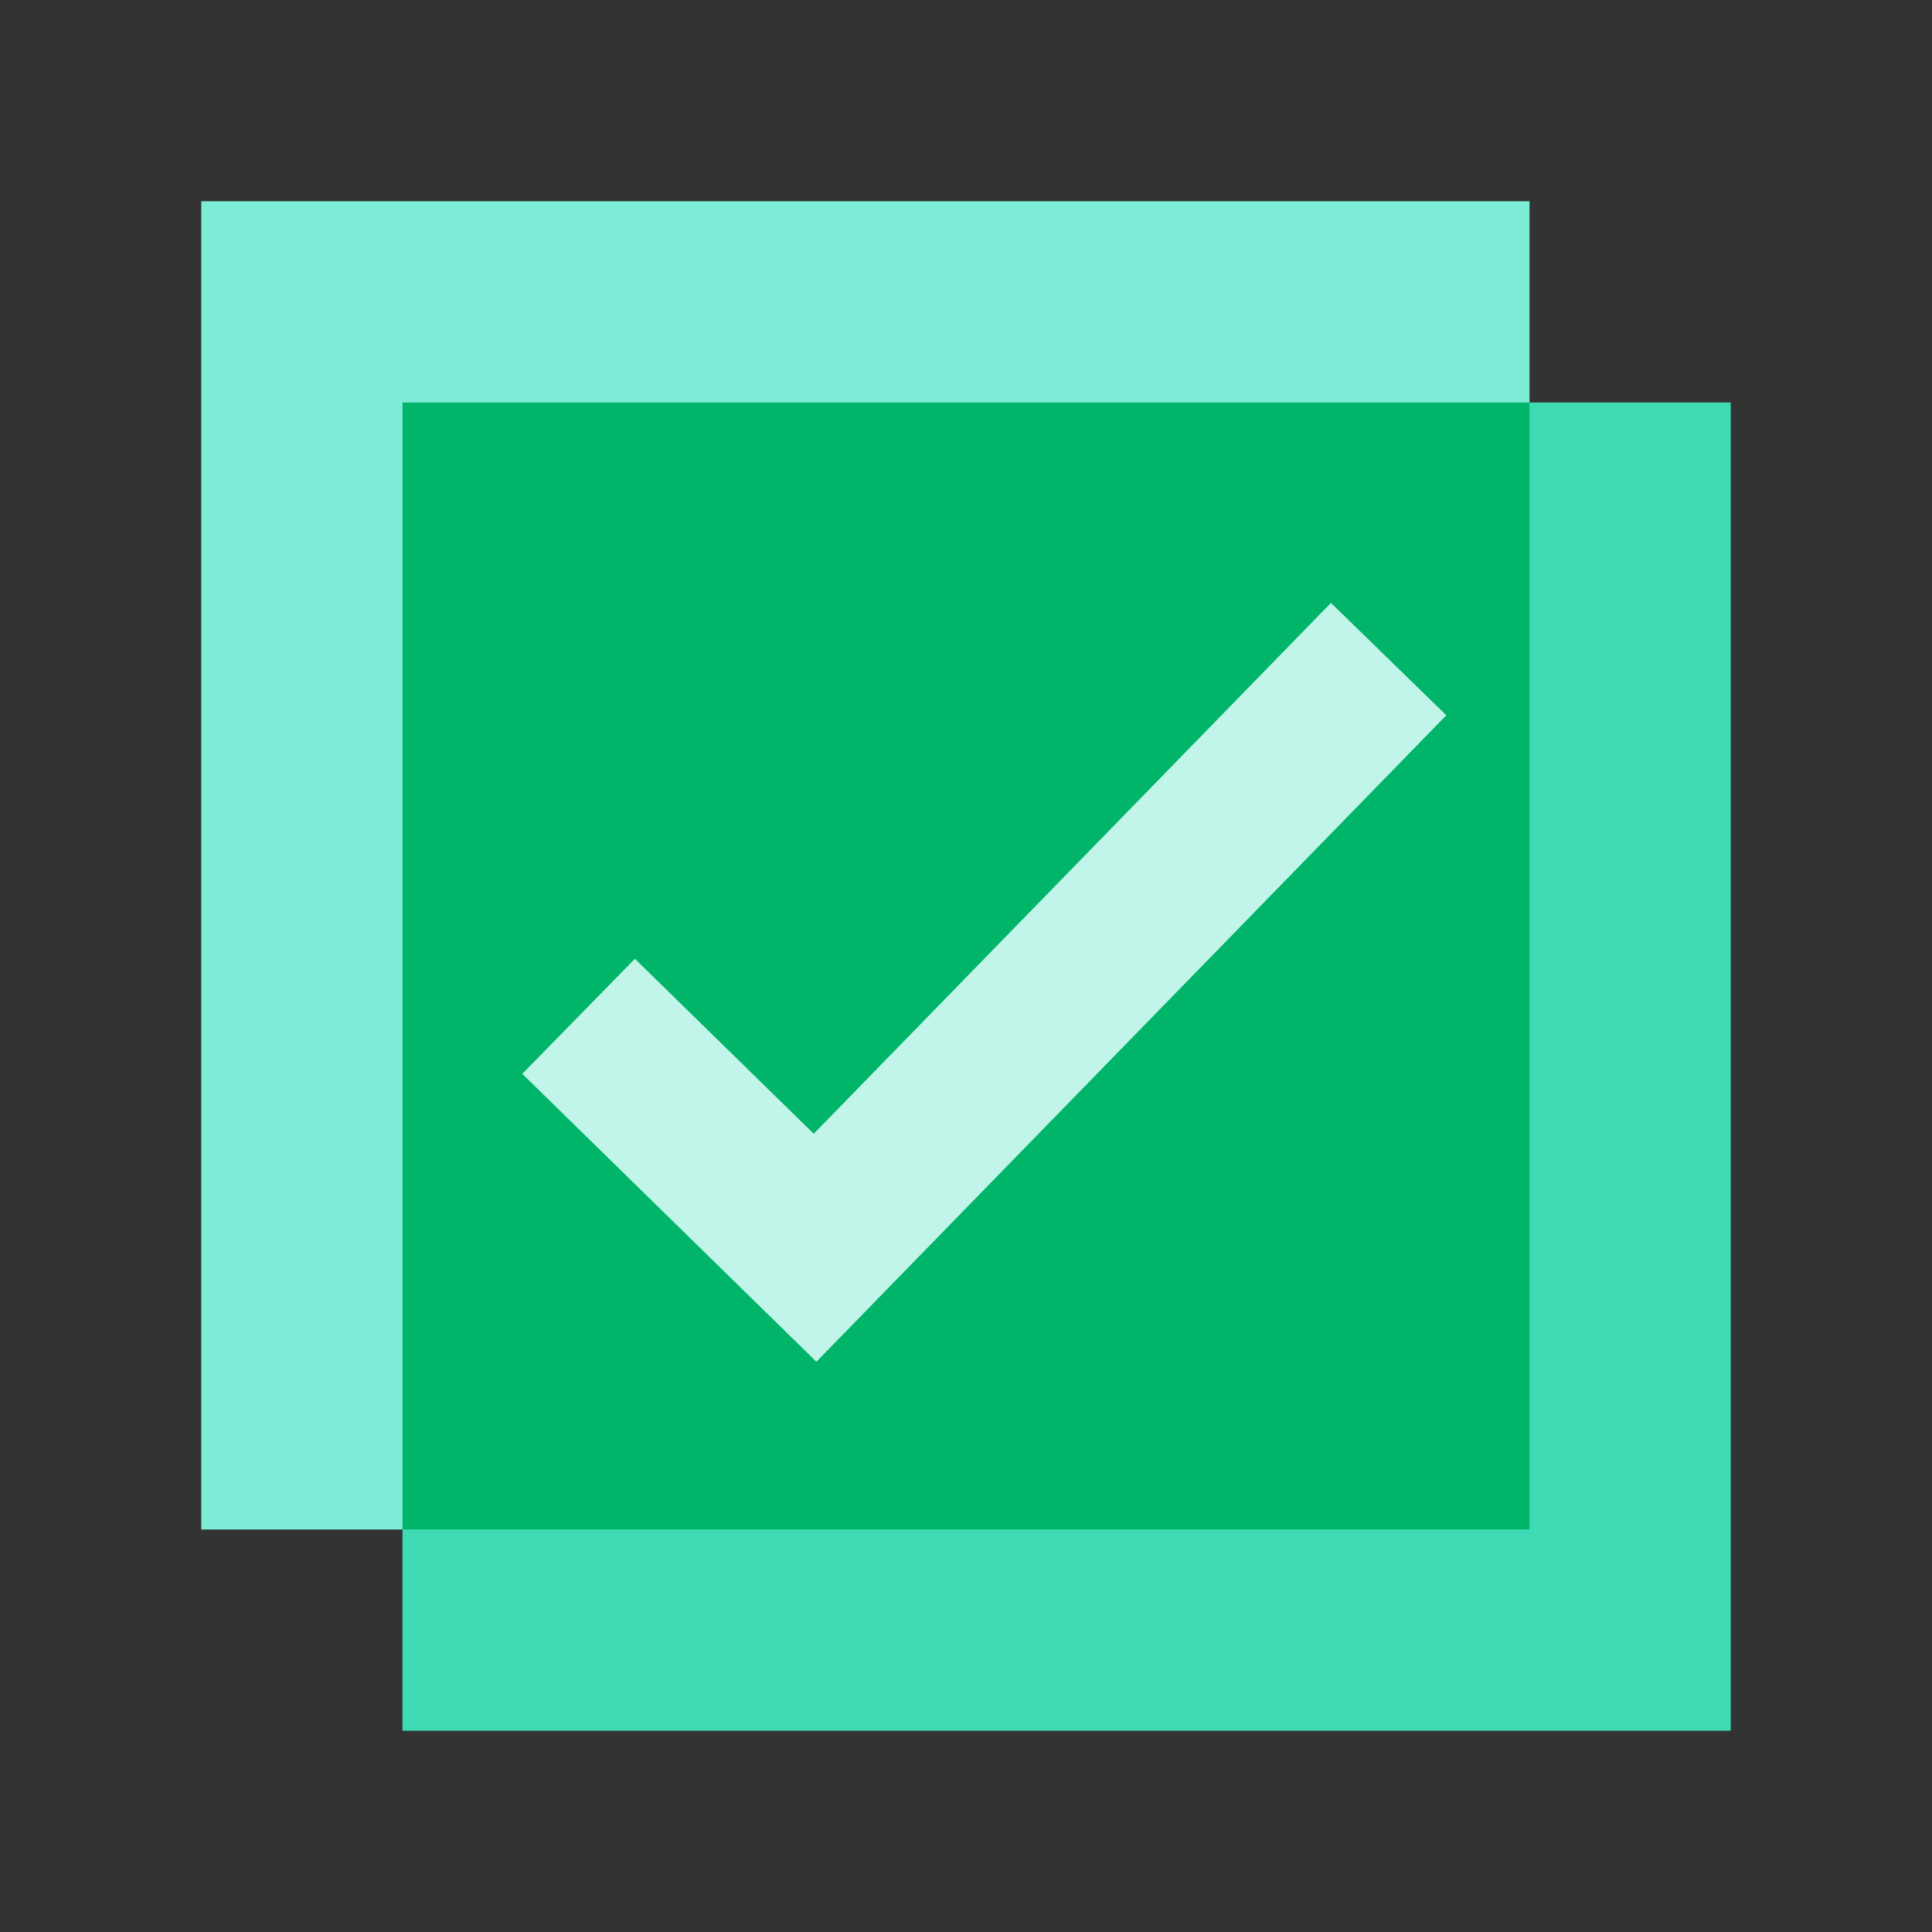<svg xmlns="http://www.w3.org/2000/svg"  viewBox="0 0 48 48" width="48px" height="48px"><rect x="0" y="0" width="48" height="48" fill="#333333" stroke="none"/><rect width="33" height="33" x="10" y="10" fill="#3ddab4"/><rect width="33" height="33" x="5" y="5" fill="#7decd6"/><rect width="28" height="28" x="10" y="10" fill="#00b569"/><polygon fill="#c1f5ea" points="20.283,33.832 12.976,26.679 15.774,23.821 20.217,28.168 33.067,14.979 35.933,17.771"/></svg>